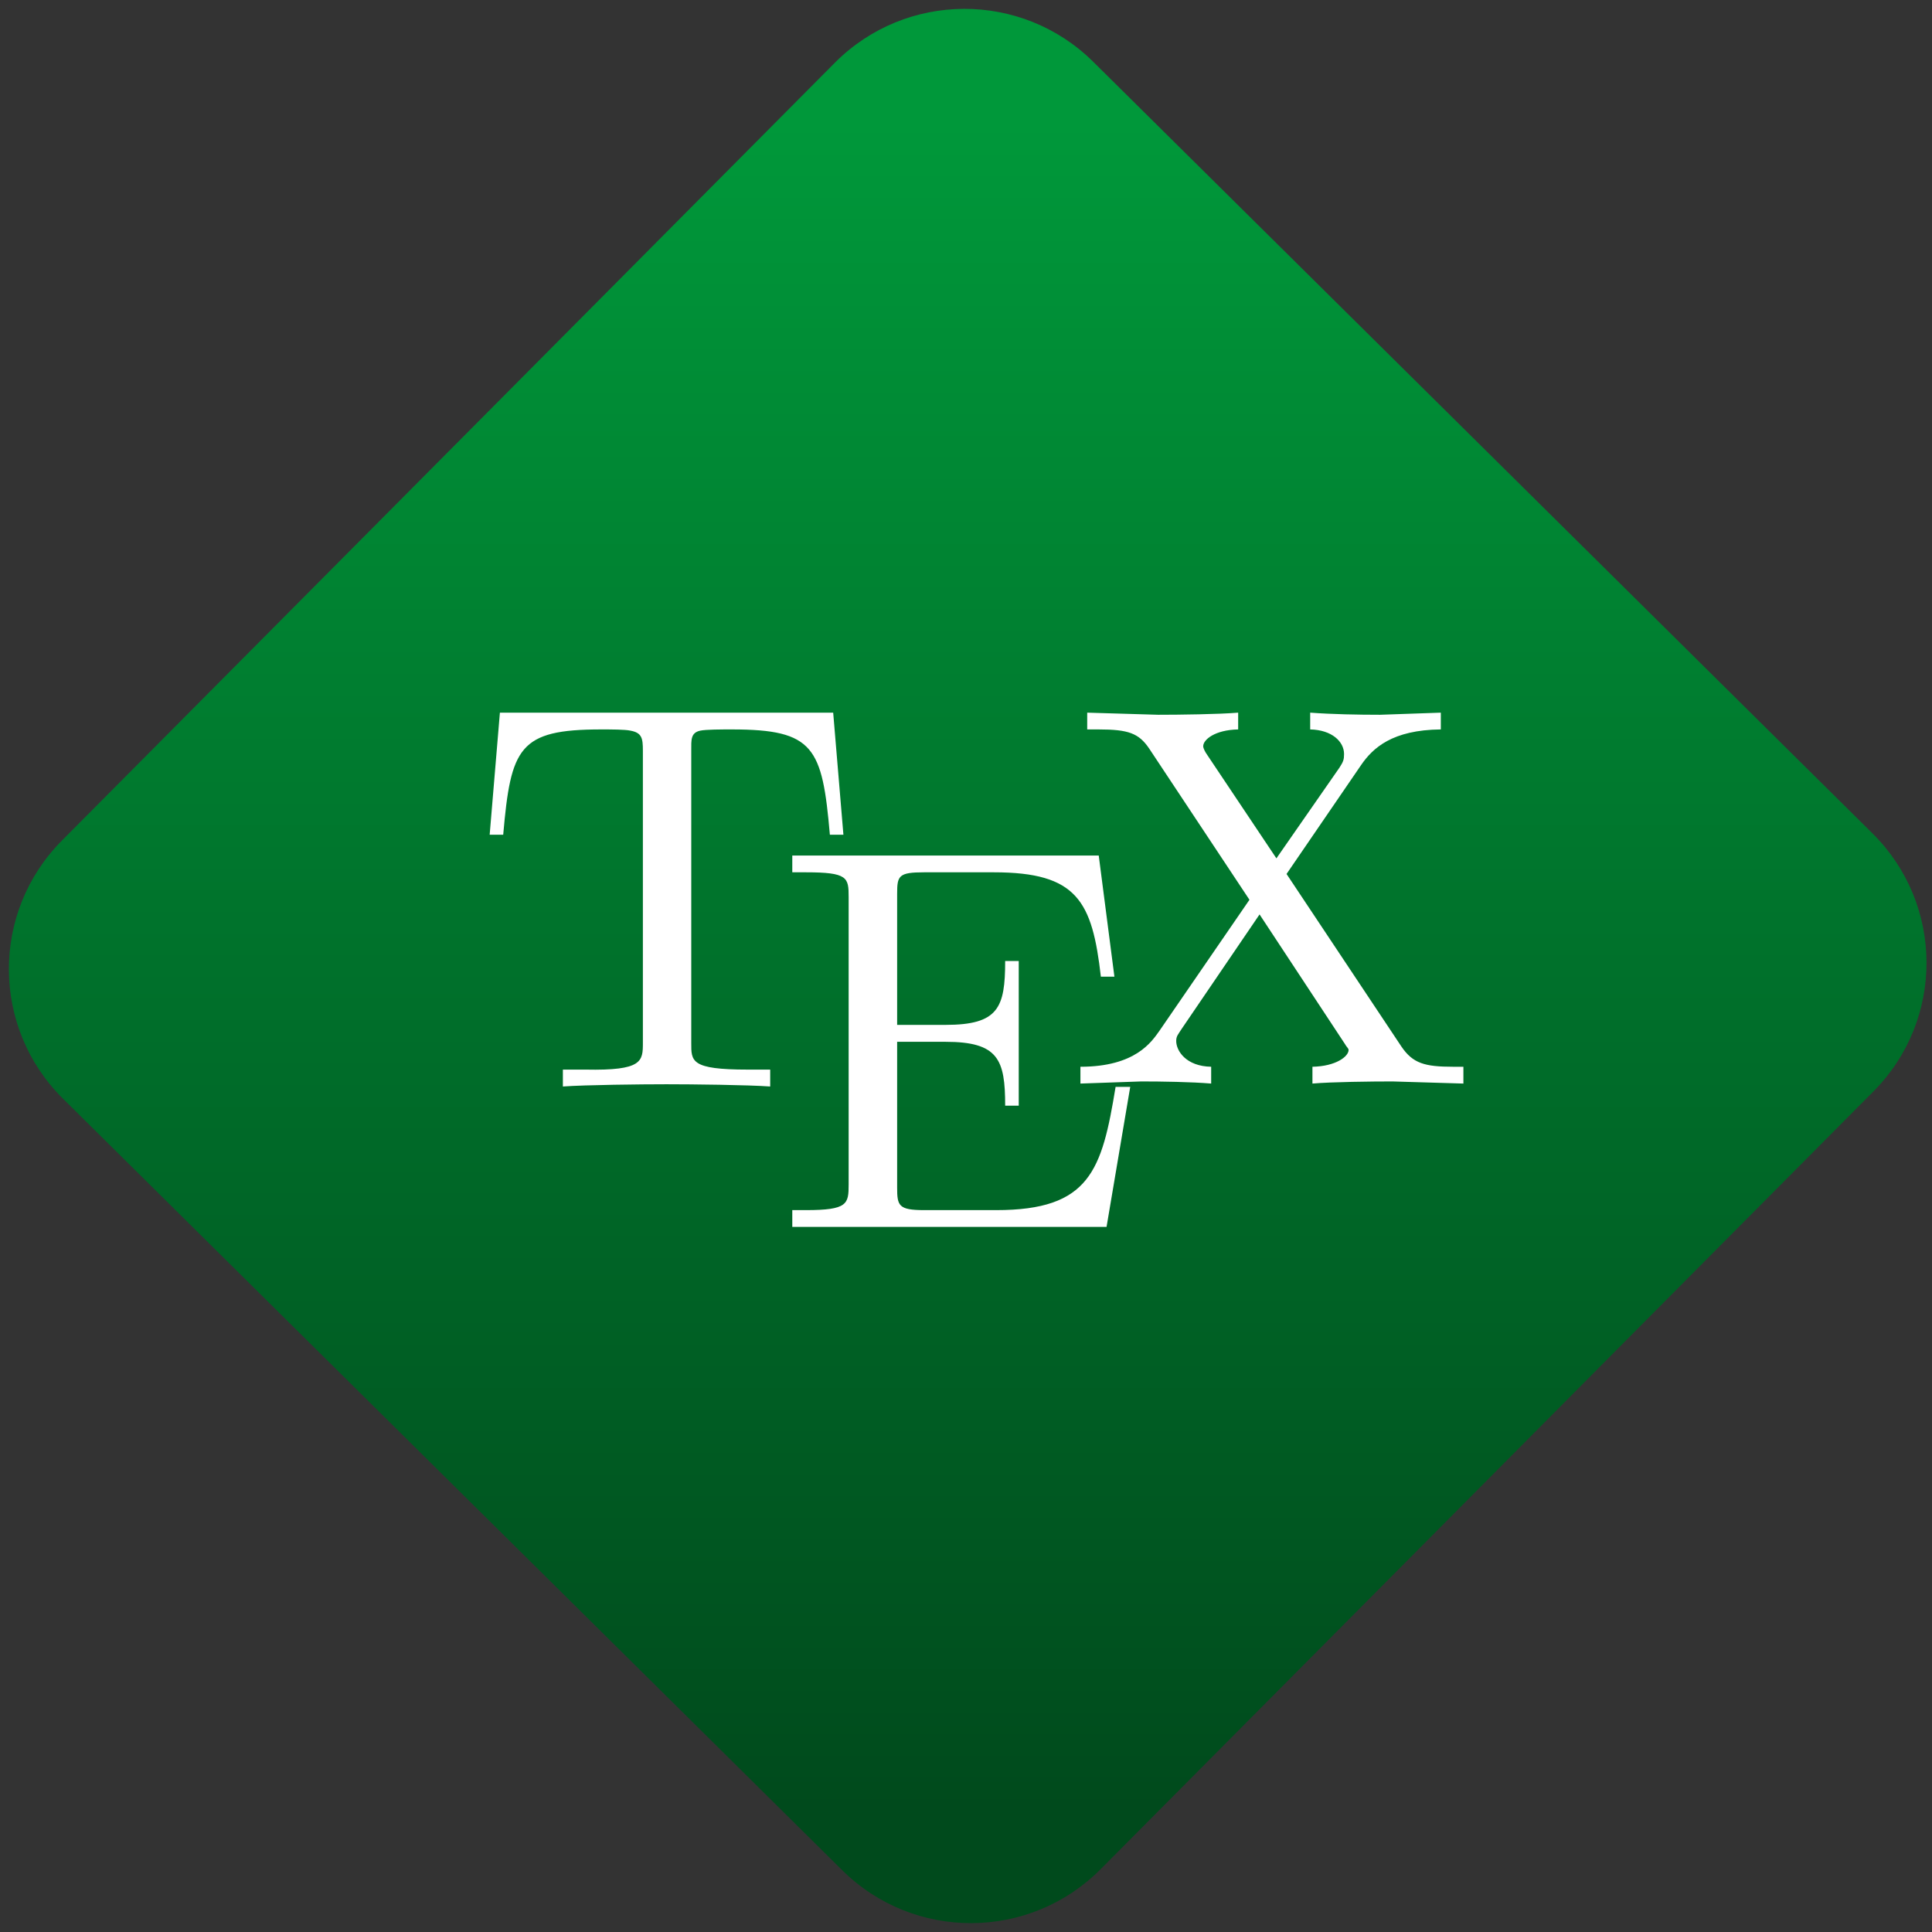 <svg width="64" height="64" viewBox="0 0 64 64" version="1.1"><rect x="0" y="0" width="64" height="64" fill="#333333" stroke="none"/><defs><linearGradient id="linear-pattern-0" gradientUnits="userSpaceOnUse" x1="0" y1="0" x2="0" y2="1" gradientTransform="matrix(60, 0, 0, 56, 0, 4)"><stop offset="0" stop-color="#00983a" stop-opacity="1"/><stop offset="1" stop-color="#004a1c" stop-opacity="1"/></linearGradient></defs><path fill="url(#linear-pattern-0)" fill-opacity="1" d="M 36.219 2.051 L 62.027 27.605 C 64.402 29.957 64.418 33.785 62.059 36.156 L 36.461 61.918 C 34.105 64.289 30.27 64.305 27.895 61.949 L 2.086 36.395 C -0.289 34.043 -0.305 30.215 2.051 27.844 L 27.652 2.082 C 30.008 -0.289 33.844 -0.305 36.219 2.051 Z M 36.219 2.051 " /><g transform="matrix(1.008,0,0,1.003,16.221,16.077)"><path fill-rule="nonzero" fill="rgb(100%, 100%, 100%)" fill-opacity="1" d="M 19.637 7.508 L 19.637 8.062 L 20.008 8.062 C 20.992 8.062 21.332 8.188 21.672 8.691 L 24.969 13.688 L 22.008 18.02 C 21.754 18.375 21.227 19.203 19.414 19.203 L 19.414 19.758 L 21.414 19.688 C 22.078 19.688 23.062 19.703 23.711 19.758 L 23.711 19.203 C 22.883 19.188 22.562 18.676 22.562 18.352 C 22.562 18.191 22.621 18.141 22.746 17.945 L 25.301 14.172 L 28.113 18.461 C 28.148 18.535 28.227 18.594 28.227 18.648 C 28.227 18.863 27.812 19.188 27.039 19.203 L 27.039 19.758 C 27.668 19.703 28.984 19.688 29.668 19.688 L 32 19.758 L 32 19.203 L 31.664 19.203 C 30.734 19.203 30.34 19.094 29.965 18.539 L 26.188 12.836 L 28.633 9.246 C 29.023 8.672 29.664 8.078 31.258 8.062 L 31.258 7.508 L 29.262 7.578 C 28.547 7.578 27.68 7.562 26.965 7.508 L 26.965 8.062 C 27.68 8.078 28.078 8.465 28.078 8.875 C 28.078 9.055 28.055 9.125 27.93 9.32 L 25.855 12.32 L 23.562 8.875 C 23.523 8.82 23.449 8.688 23.449 8.617 C 23.449 8.402 23.828 8.078 24.598 8.062 L 24.598 7.508 C 23.969 7.562 22.648 7.578 21.969 7.578 Z M 0.336 7.508 L 0 11.539 L 0.445 11.539 C 0.695 8.656 0.961 8.062 3.664 8.062 C 3.984 8.062 4.445 8.062 4.625 8.102 C 5.004 8.172 5.035 8.352 5.035 8.766 L 5.035 18.41 C 5.035 19.02 5.027 19.336 3.148 19.297 L 2.406 19.297 L 2.406 19.855 C 3.141 19.801 4.984 19.781 5.812 19.781 C 6.637 19.781 8.484 19.801 9.219 19.855 L 9.219 19.297 L 8.477 19.297 C 6.594 19.297 6.625 19.02 6.625 18.41 L 6.625 8.766 C 6.625 8.406 6.602 8.172 6.922 8.102 C 7.117 8.062 7.617 8.062 7.961 8.062 C 10.664 8.062 10.93 8.656 11.18 11.539 L 11.625 11.539 L 11.289 7.508 Z M 9.945 12.227 L 9.945 12.781 L 10.391 12.781 C 11.77 12.781 11.797 12.953 11.797 13.594 L 11.797 23.086 C 11.797 23.734 11.77 23.938 10.391 23.938 L 9.945 23.938 L 9.945 24.492 L 20.273 24.492 L 21.051 19.867 L 20.57 19.867 C 20.121 22.625 19.727 23.938 16.648 23.938 L 14.277 23.938 C 13.434 23.938 13.391 23.789 13.391 23.195 L 13.391 18.379 L 14.98 18.379 C 16.719 18.379 16.941 18.965 16.941 20.488 L 17.387 20.488 L 17.387 15.711 L 16.941 15.711 C 16.941 17.254 16.719 17.82 14.98 17.82 L 13.391 17.82 L 13.391 13.484 C 13.391 12.895 13.438 12.781 14.277 12.781 L 16.57 12.781 C 19.312 12.781 19.801 13.734 20.086 16.227 L 20.531 16.227 L 20.016 12.227 Z M 9.945 12.227 "/></g></svg>
